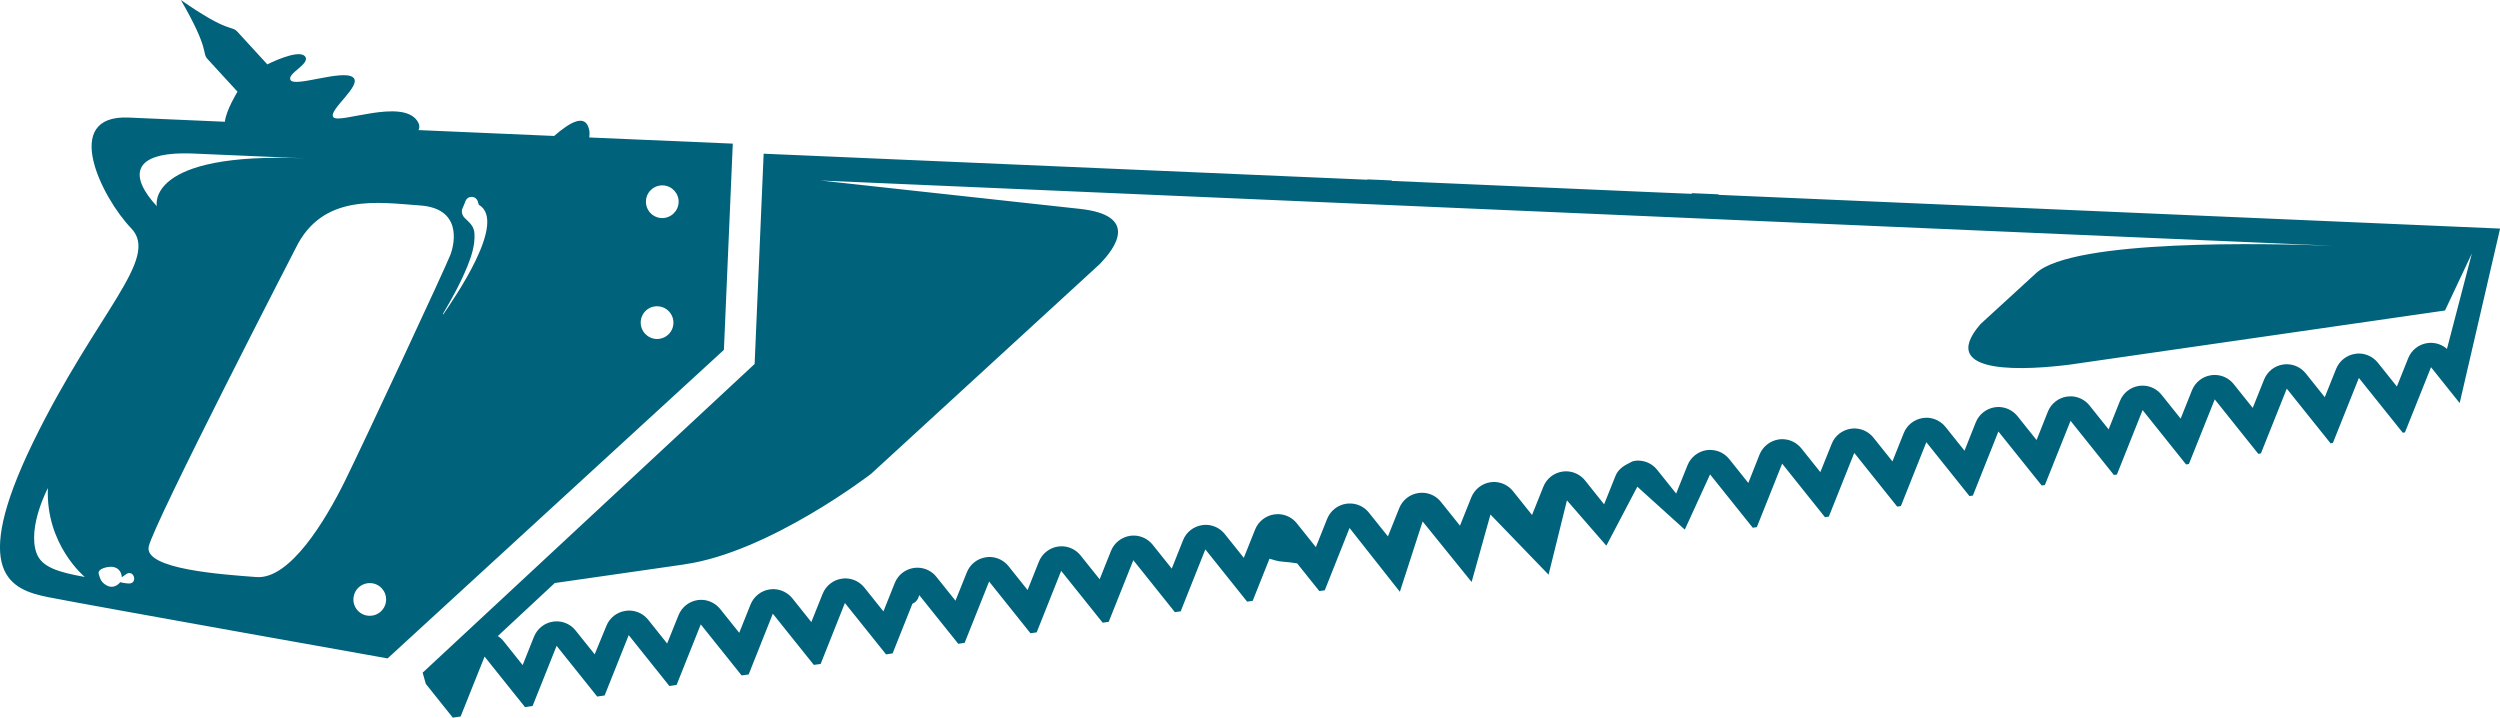 <svg version="1.1" id="图层_1" x="0px" y="0px" width="194.373px" height="55.795px" viewBox="0 0 194.373 55.795" enable-background="new 0 0 194.373 55.795" xml:space="preserve" xmlns="http://www.w3.org/2000/svg" xmlns:xlink="http://www.w3.org/1999/xlink" xmlns:xml="http://www.w3.org/XML/1998/namespace">
  <g>
    <path fill="#00627B" d="M133.634,15.15l-0.045-0.043l-2.059-0.088c0.002,0.019,0.004,0.033,0.008,0.052l-2.84-0.119l-20.494-0.887
		v-0.037l-1.893-0.08l-0.002,0.026L59.373,11.95l-0.701,16.349L39.839,45.812L32.86,52.3l0.247,0.871l2.097,2.623l0.609-0.086
		l0.787-1.969l1.076-2.689l2.246,2.807l0.899,1.121l0.587-0.09l0.681-1.701l1.187-2.975l3.156,3.945l0.578-0.086l1.872-4.691
		l3.162,3.957l0.561-0.084l1.879-4.707l3.176,3.967l0.547-0.074l1.88-4.723l3.188,3.979l0.529-0.072l1.887-4.74l1.176,1.467
		l2.024,2.529L69.4,50.8l1.539-3.861c0.308-0.127,0.454-0.377,0.532-0.67l3.034,3.787L75,49.979l1.902-4.766l3.214,4.021
		l0.484-0.068l1.904-4.783l3.228,4.031l0.468-0.066l1.914-4.795l3.232,4.041l0.451-0.063l0.137-0.348l1.78-4.469l3.249,4.063
		l0.432-0.064l1.307-3.275c0.336,0.107,0.666,0.203,0.979,0.227c0.402,0.031,0.801,0.074,1.17,0.135l1.719,2.148l0.006,0.006
		l0.422-0.057l1.928-4.848l0.201,0.252v0.004l3.711,4.705l1.77-5.469l3.809,4.707l1.465-5.246l4.518,4.678l1.428-5.777l3.064,3.523
		l2.408-4.586l3.691,3.336l1.965-4.293l3.32,4.148l0.316-0.047l1.969-4.936l3.33,4.164l0.299-0.049l1.977-4.951l3.336,4.174
		l0.289-0.039l1.979-4.967l3.352,4.188l0.266-0.039l1.984-4.982l3.365,4.197l0.25-0.035l1.994-4.992l3.369,4.209l0.236-0.031
		l1.998-5.012l3.381,4.227l0.219-0.035l2.01-5.025l3.385,4.236l0.203-0.033l2.012-5.037l3.404,4.252l0.182-0.033l2.02-5.051
		l3.412,4.258l0.168-0.02l2.029-5.072l2.227,2.787l3.143-13.566L133.634,15.15z M190.249,27.127
		c-0.322-0.285-0.738-0.452-1.17-0.469c-0.121-0.011-0.242,0-0.365,0.019c-0.668,0.098-1.229,0.547-1.48,1.176l-0.879,2.199
		l-1.48-1.852c-0.348-0.433-0.859-0.687-1.404-0.713c-0.115-0.005-0.234,0.004-0.357,0.023c-0.668,0.098-1.232,0.548-1.484,1.172
		l-0.881,2.199l-1.479-1.85c-0.348-0.434-0.863-0.688-1.402-0.711c-0.117-0.006-0.238,0-0.359,0.021
		c-0.67,0.096-1.229,0.547-1.48,1.174l-0.881,2.199l-1.48-1.85c-0.348-0.438-0.859-0.688-1.398-0.711
		c-0.121-0.006-0.24,0-0.361,0.02c-0.67,0.098-1.234,0.545-1.486,1.174l-0.879,2.201l-1.482-1.852
		c-0.344-0.432-0.857-0.689-1.396-0.713c-0.119,0-0.244,0.002-0.363,0.018c-0.666,0.104-1.234,0.547-1.482,1.18l-0.877,2.201
		l-1.482-1.852c-0.348-0.436-0.855-0.688-1.404-0.719c-0.113,0-0.238,0.008-0.357,0.021c-0.668,0.102-1.234,0.547-1.484,1.18
		l-0.875,2.201l-1.482-1.854c-0.348-0.434-0.861-0.688-1.402-0.715c-0.117-0.004-0.238,0.006-0.359,0.02
		c-0.67,0.102-1.234,0.547-1.486,1.178l-0.875,2.201l-1.48-1.854c-0.346-0.43-0.857-0.684-1.4-0.711
		c-0.117,0.002-0.244,0.006-0.359,0.023c-0.67,0.1-1.234,0.547-1.486,1.174l-0.877,2.199l-1.479-1.852
		c-0.35-0.43-0.859-0.686-1.402-0.709c-0.119-0.006-0.242,0.002-0.363,0.02c-0.668,0.104-1.234,0.545-1.48,1.178l-0.883,2.195
		l-1.477-1.848c-0.352-0.434-0.859-0.689-1.4-0.711c-0.121-0.008-0.244,0-0.361,0.018c-0.668,0.104-1.236,0.551-1.488,1.176
		l-0.873,2.207l-1.482-1.854c-0.348-0.434-0.859-0.689-1.398-0.709c-0.125-0.012-0.244-0.002-0.365,0.012
		c-0.668,0.104-1.234,0.549-1.484,1.18l-0.881,2.195l-1.477-1.844c-0.346-0.438-0.857-0.691-1.4-0.715
		c-0.119-0.01-0.242,0.002-0.363,0.02c-0.186,0.025-0.336,0.139-0.504,0.219c-0.424,0.207-0.801,0.506-0.977,0.957l-0.881,2.201
		l-1.48-1.854c-0.342-0.428-0.859-0.688-1.4-0.711c-0.115-0.006-0.238,0.004-0.359,0.021c-0.67,0.096-1.234,0.543-1.484,1.174
		l-0.881,2.199l-1.48-1.852c-0.342-0.432-0.855-0.688-1.4-0.713c-0.115-0.002-0.238,0.002-0.359,0.02
		c-0.668,0.102-1.23,0.551-1.484,1.178l-0.879,2.197l-1.48-1.846c-0.348-0.438-0.857-0.691-1.398-0.711
		c-0.121-0.006-0.242,0-0.359,0.02c-0.67,0.098-1.232,0.545-1.486,1.176l-0.879,2.195l-0.836-1.043l-0.645-0.805
		c-0.346-0.434-0.861-0.689-1.404-0.709c-0.115-0.006-0.236,0.002-0.355,0.018c-0.672,0.1-1.232,0.547-1.486,1.176l-0.877,2.199
		l-1.48-1.852c-0.346-0.436-0.857-0.688-1.402-0.713c-0.117,0-0.24,0.006-0.359,0.021c-0.666,0.1-1.234,0.545-1.483,1.176
		l-0.879,2.199l-1.481-1.854c-0.345-0.428-0.859-0.688-1.401-0.709c-0.118-0.004-0.24,0.002-0.36,0.02
		c-0.667,0.102-1.238,0.545-1.482,1.178l-0.877,2.201l-1.482-1.852c-0.348-0.436-0.861-0.688-1.404-0.715
		c-0.117,0-0.242,0-0.359,0.02c-0.667,0.102-1.231,0.549-1.481,1.176l-0.88,2.201l-1.481-1.848
		c-0.345-0.436-0.858-0.689-1.401-0.715c-0.118-0.002-0.242,0.002-0.359,0.02c-0.671,0.102-1.234,0.551-1.485,1.178l-0.877,2.203
		l-1.48-1.854c-0.35-0.436-0.858-0.688-1.4-0.715c-0.121-0.004-0.245,0.004-0.361,0.021c-0.668,0.1-1.236,0.547-1.484,1.178
		l-0.882,2.197l-1.481-1.85c-0.342-0.436-0.856-0.689-1.396-0.713c-0.121-0.004-0.244,0.002-0.362,0.018
		c-0.669,0.104-1.237,0.545-1.483,1.178l-0.879,2.201l-1.479-1.85c-0.348-0.436-0.858-0.688-1.402-0.715
		c-0.122-0.004-0.243,0-0.36,0.021c-0.671,0.098-1.232,0.547-1.486,1.176l-0.879,2.197l-1.478-1.85
		c-0.348-0.428-0.861-0.684-1.401-0.709c-0.122-0.006-0.243,0.002-0.361,0.02c-0.672,0.098-1.232,0.551-1.487,1.174l-0.878,2.199
		l-1.481-1.85c-0.343-0.43-0.857-0.686-1.402-0.713c-0.116,0-0.237,0.004-0.358,0.02c-0.668,0.104-1.231,0.551-1.481,1.178
		l-0.884,2.197l-1.477-1.852c-0.35-0.434-0.86-0.684-1.403-0.707c-0.119-0.008-0.238,0.004-0.36,0.02
		c-0.666,0.1-1.237,0.543-1.486,1.174l-0.907,2.205l-1.484-1.85c-0.343-0.434-0.854-0.688-1.399-0.711
		c-0.117-0.008-0.237,0.002-0.357,0.02c-0.67,0.098-1.229,0.551-1.482,1.178l-0.878,2.201l-1.481-1.854
		c-0.13-0.164-0.282-0.297-0.451-0.404l4.425-4.121l10.048-1.445c0.024-0.006,0.036-0.006,0.054-0.012
		c6.604-0.949,14.496-7.035,14.496-7.035l16.903-15.506l0.857-0.787c1.276-1.301,3.063-3.805-1.528-4.307l-20.155-2.203
		l32.604,1.406l65.145,2.813l19.824,0.854c1.008,0.039,1.637,0.069,1.637,0.069l-1.637-0.069c-5.01-0.189-20.176-0.533-23.068,2.123
		l-4.326,3.965c-3.576,4.127,3.943,3.534,6.949,3.151l29.164-4.207l2.088-4.433L190.249,27.127z M56.283,27.202L56.283,27.202
		l0.691-16.035c0,0-4.729-0.203-11.156-0.479c0.024-0.216,0.027-0.414-0.008-0.588c-0.267-1.267-1.403-0.681-2.727,0.47
		c-1.759-0.078-3.611-0.156-5.498-0.238c-1.667-0.071-3.346-0.146-5.038-0.217c0.08-0.201,0.09-0.428-0.104-0.715
		c-1.189-1.77-6.034,0.248-6.518-0.279c-0.484-0.526,2.337-2.53,1.502-3.123c-0.834-0.592-4.438,0.771-4.822,0.246
		c-0.384-0.521,1.626-1.295,1.094-1.877c-0.532-0.578-2.915,0.638-2.915,0.638S18.946,3,18.461,2.471
		C17.978,1.944,17.849,2.644,14.063,0c2.31,3.996,1.596,4.068,2.08,4.597c0.485,0.528,2.322,2.532,2.322,2.532
		s-0.902,1.459-0.979,2.337C13.884,9.311,11.116,9.189,10,9.14c-5.309-0.229-2.077,6.247,0.198,8.604
		c2.268,2.363-2.651,6.451-7.624,16.641c-4.96,10.197-1.738,11.463,1.182,12.045c2.915,0.58,26.378,4.76,26.378,4.76l4.737-4.346
		L56.283,27.202z M51.549,14.415c0.698,0.029,1.241,0.621,1.214,1.322c-0.033,0.701-0.626,1.244-1.327,1.217
		c-0.702-0.03-1.245-0.623-1.214-1.322C50.25,14.924,50.843,14.381,51.549,14.415z M51.14,23.813
		c0.703,0.031,1.247,0.624,1.218,1.327c-0.029,0.702-0.621,1.245-1.325,1.215c-0.701-0.032-1.245-0.625-1.218-1.327
		C49.843,24.323,50.436,23.78,51.14,23.813z M2.837,42.997c-0.721-2.02,0.887-5.051,0.887-5.051
		c-0.19,4.402,2.869,6.912,2.869,6.912C4.509,44.487,3.228,44.087,2.837,42.997z M10.031,45.368c-0.21,0-0.688-0.092-0.677-0.107
		c-0.271,0.338-0.68,0.48-1.079,0.246c-0.385-0.229-0.472-0.441-0.595-0.865c-0.14-0.473,0.798-0.602,1.048-0.572
		c0.454,0.049,0.717,0.365,0.744,0.813c0,0.006,0.257-0.203,0.39-0.277C10.437,44.306,10.717,45.368,10.031,45.368z M15.082,11.941
		c5.086,0.218,8.696,0.374,8.696,0.374c-12.536-0.541-11.585,3.717-11.585,3.717C10.141,13.823,10.002,11.72,15.082,11.941z
		 M28.69,47.876c-0.699-0.029-1.244-0.623-1.211-1.32c0.029-0.707,0.621-1.25,1.329-1.219c0.696,0.027,1.241,0.623,1.211,1.32
		C29.991,47.364,29.397,47.907,28.69,47.876z M26.795,37.444c-1.481,2.988-4.245,7.617-6.854,7.422
		c-2.608-0.197-8.748-0.602-8.378-2.367c0.363-1.77,11.427-23.206,11.427-23.206c2.094-4.303,6.464-3.543,9.665-3.32
		c3.201,0.225,2.74,2.834,2.363,3.838C34.635,20.81,28.274,34.45,26.795,37.444z M34.435,24.409
		c0.712-1.207,1.398-2.447,1.922-3.752c0.316-0.787,0.573-1.596,0.534-2.459c-0.024-0.621-0.372-0.867-0.782-1.275
		c-0.166-0.164-0.255-0.483-0.16-0.701c0.088-0.188,0.165-0.381,0.237-0.574c0.186-0.479,0.828-0.451,0.973,0.041
		c0.021,0.081,0.047,0.154,0.07,0.231c2.244,1.306-1.914,7.263-2.755,8.512C34.457,24.452,34.42,24.428,34.435,24.409z" class="color c1"/>
  </g>
</svg>